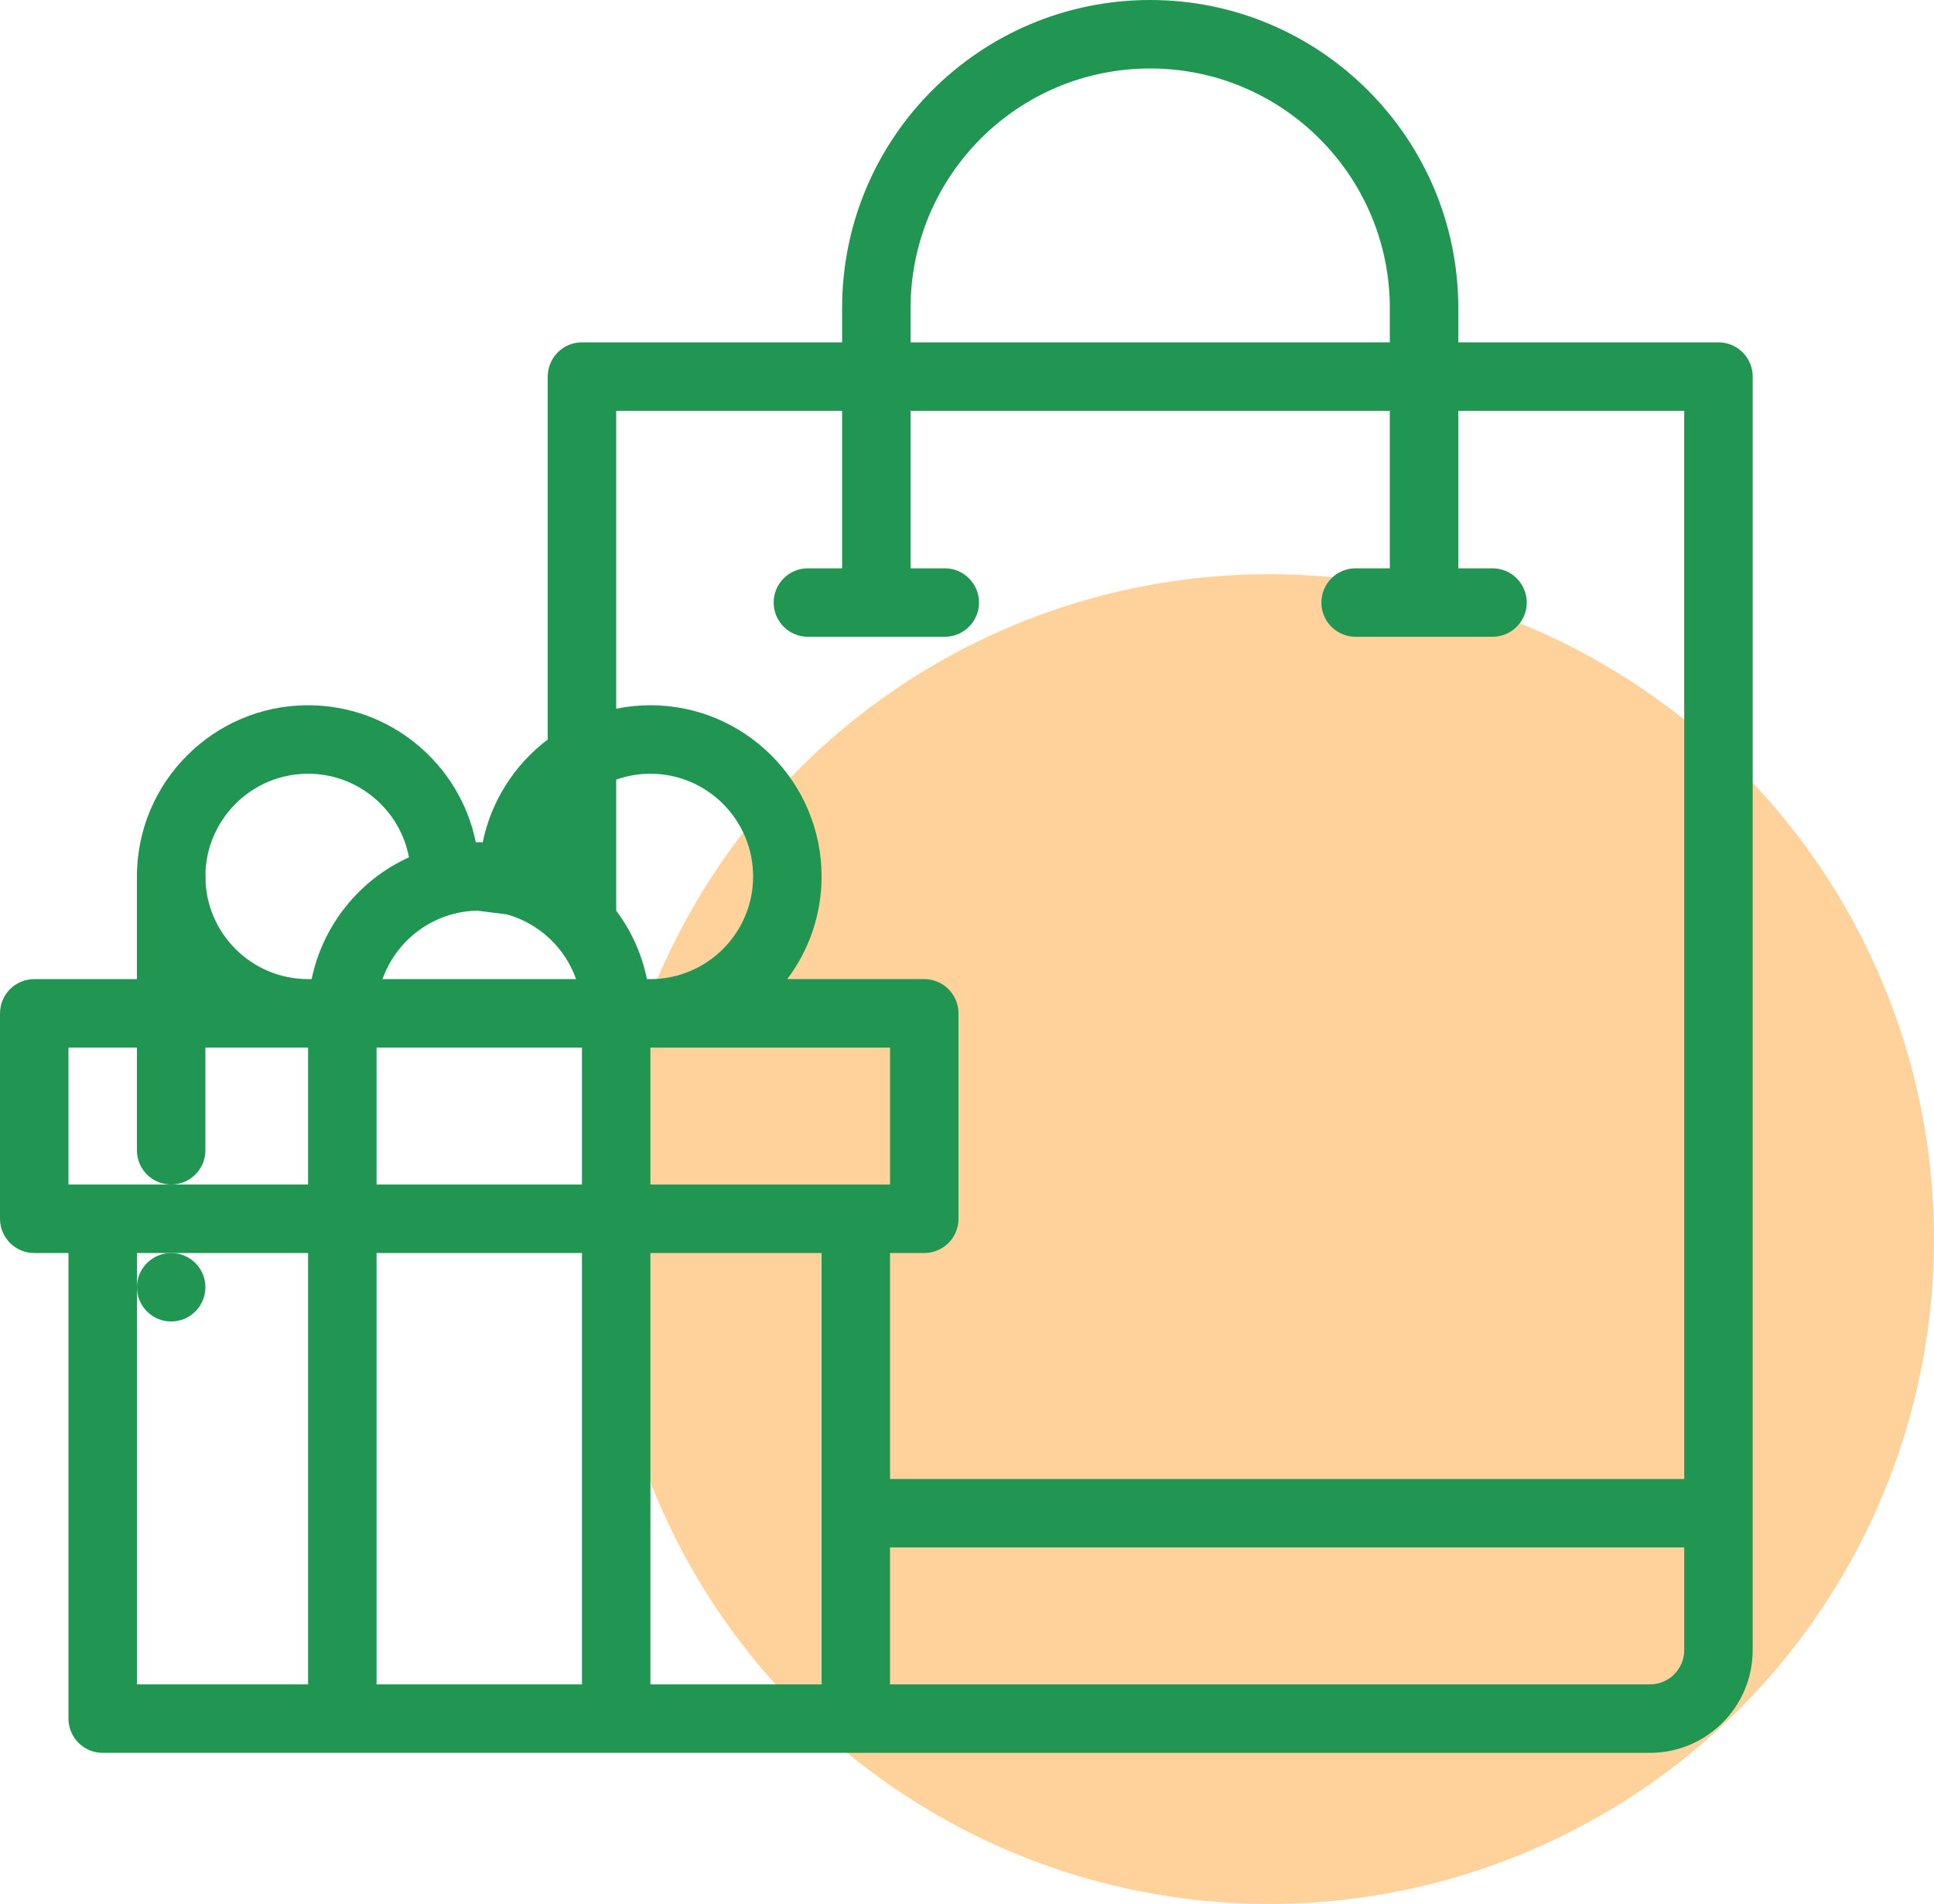 <svg width="64" height="63" viewBox="0 0 64 63" fill="none" xmlns="http://www.w3.org/2000/svg">
<circle r="22" transform="matrix(-1 0 0 1 42 41)" fill="#FFD19B"/>
<path d="M5.664 43.727C6.289 43.727 6.797 43.219 6.797 42.594C6.797 41.968 6.289 41.461 5.664 41.461C5.039 41.461 4.531 41.968 4.531 42.594C4.531 43.219 5.039 43.727 5.664 43.727Z" fill="#219653"/>
<path d="M5.664 39.195C6.29 39.195 6.797 38.688 6.797 38.062V29C6.797 28.374 6.29 27.867 5.664 27.867C5.038 27.867 4.531 28.374 4.531 29V38.062C4.531 38.688 5.038 39.195 5.664 39.195Z" fill="#219653"/>
<path d="M1.133 41.461H2.266V56.867C2.266 57.493 2.773 58 3.398 58H54.602C56.476 58 58 56.476 58 54.602V12.461C58 11.835 57.493 11.328 56.867 11.328H48.258V10.195C48.258 4.574 43.684 0 38.062 0C32.452 0 27.867 4.54 27.867 10.195V11.328H19.258C18.632 11.328 18.125 11.835 18.125 12.461V24.471C17.015 25.306 16.25 26.523 15.973 27.874C15.935 27.87 15.897 27.867 15.859 27.867C15.821 27.867 15.784 27.87 15.746 27.871C15.221 25.287 12.932 23.336 10.195 23.336C7.072 23.336 4.531 25.877 4.531 29C4.531 30.274 4.954 31.451 5.667 32.398H1.133C0.507 32.398 0 32.906 0 33.531V40.328C0 40.954 0.507 41.461 1.133 41.461ZM4.531 41.461H10.195V55.734H4.531V41.461ZM12.461 41.461H19.258V55.734H12.461V41.461ZM27.188 55.734C24.758 55.734 24.178 55.734 21.523 55.734V41.461H27.188V55.734ZM21.523 39.195V34.664H29.453V39.195H21.523ZM21.523 32.398C21.485 32.398 21.446 32.396 21.407 32.395C21.241 31.575 20.895 30.804 20.391 30.133V25.797C20.753 25.669 21.136 25.602 21.523 25.602C23.397 25.602 24.922 27.126 24.922 29C24.922 30.874 23.397 32.398 21.523 32.398ZM15.793 30.133L16.774 30.257C17.82 30.549 18.69 31.342 19.064 32.398H12.658C13.125 31.09 14.351 30.161 15.793 30.133ZM19.258 34.664V39.195H12.461V34.664H19.258ZM54.602 55.734H29.453V51.203H55.734V54.602C55.734 55.226 55.226 55.734 54.602 55.734ZM30.133 10.195C30.133 5.822 33.672 2.266 38.062 2.266C42.435 2.266 45.992 5.823 45.992 10.195V11.328H30.133V10.195ZM27.867 13.594V18.805H26.734C26.109 18.805 25.602 19.312 25.602 19.938C25.602 20.563 26.109 21.07 26.734 21.07H31.266C31.891 21.07 32.398 20.563 32.398 19.938C32.398 19.312 31.891 18.805 31.266 18.805H30.133V13.594H45.992V18.805H44.859C44.234 18.805 43.727 19.312 43.727 19.938C43.727 20.563 44.234 21.07 44.859 21.07H49.391C50.016 21.07 50.523 20.563 50.523 19.938C50.523 19.312 50.016 18.805 49.391 18.805H48.258V13.594H55.734V48.938H29.453V41.461H30.586C31.212 41.461 31.719 40.954 31.719 40.328V33.531C31.719 32.906 31.212 32.398 30.586 32.398H26.052C26.765 31.451 27.188 30.274 27.188 29C27.188 25.877 24.647 23.336 21.523 23.336C21.142 23.336 20.762 23.375 20.391 23.451V13.594H27.867ZM6.797 29C6.797 27.126 8.321 25.602 10.195 25.602C11.853 25.602 13.237 26.795 13.534 28.368C11.887 29.113 10.68 30.621 10.313 32.395C10.274 32.396 10.235 32.398 10.195 32.398C8.321 32.398 6.797 30.874 6.797 29ZM2.266 34.664H10.195V39.195H2.266V34.664Z" fill="#219653"/>
</svg>
